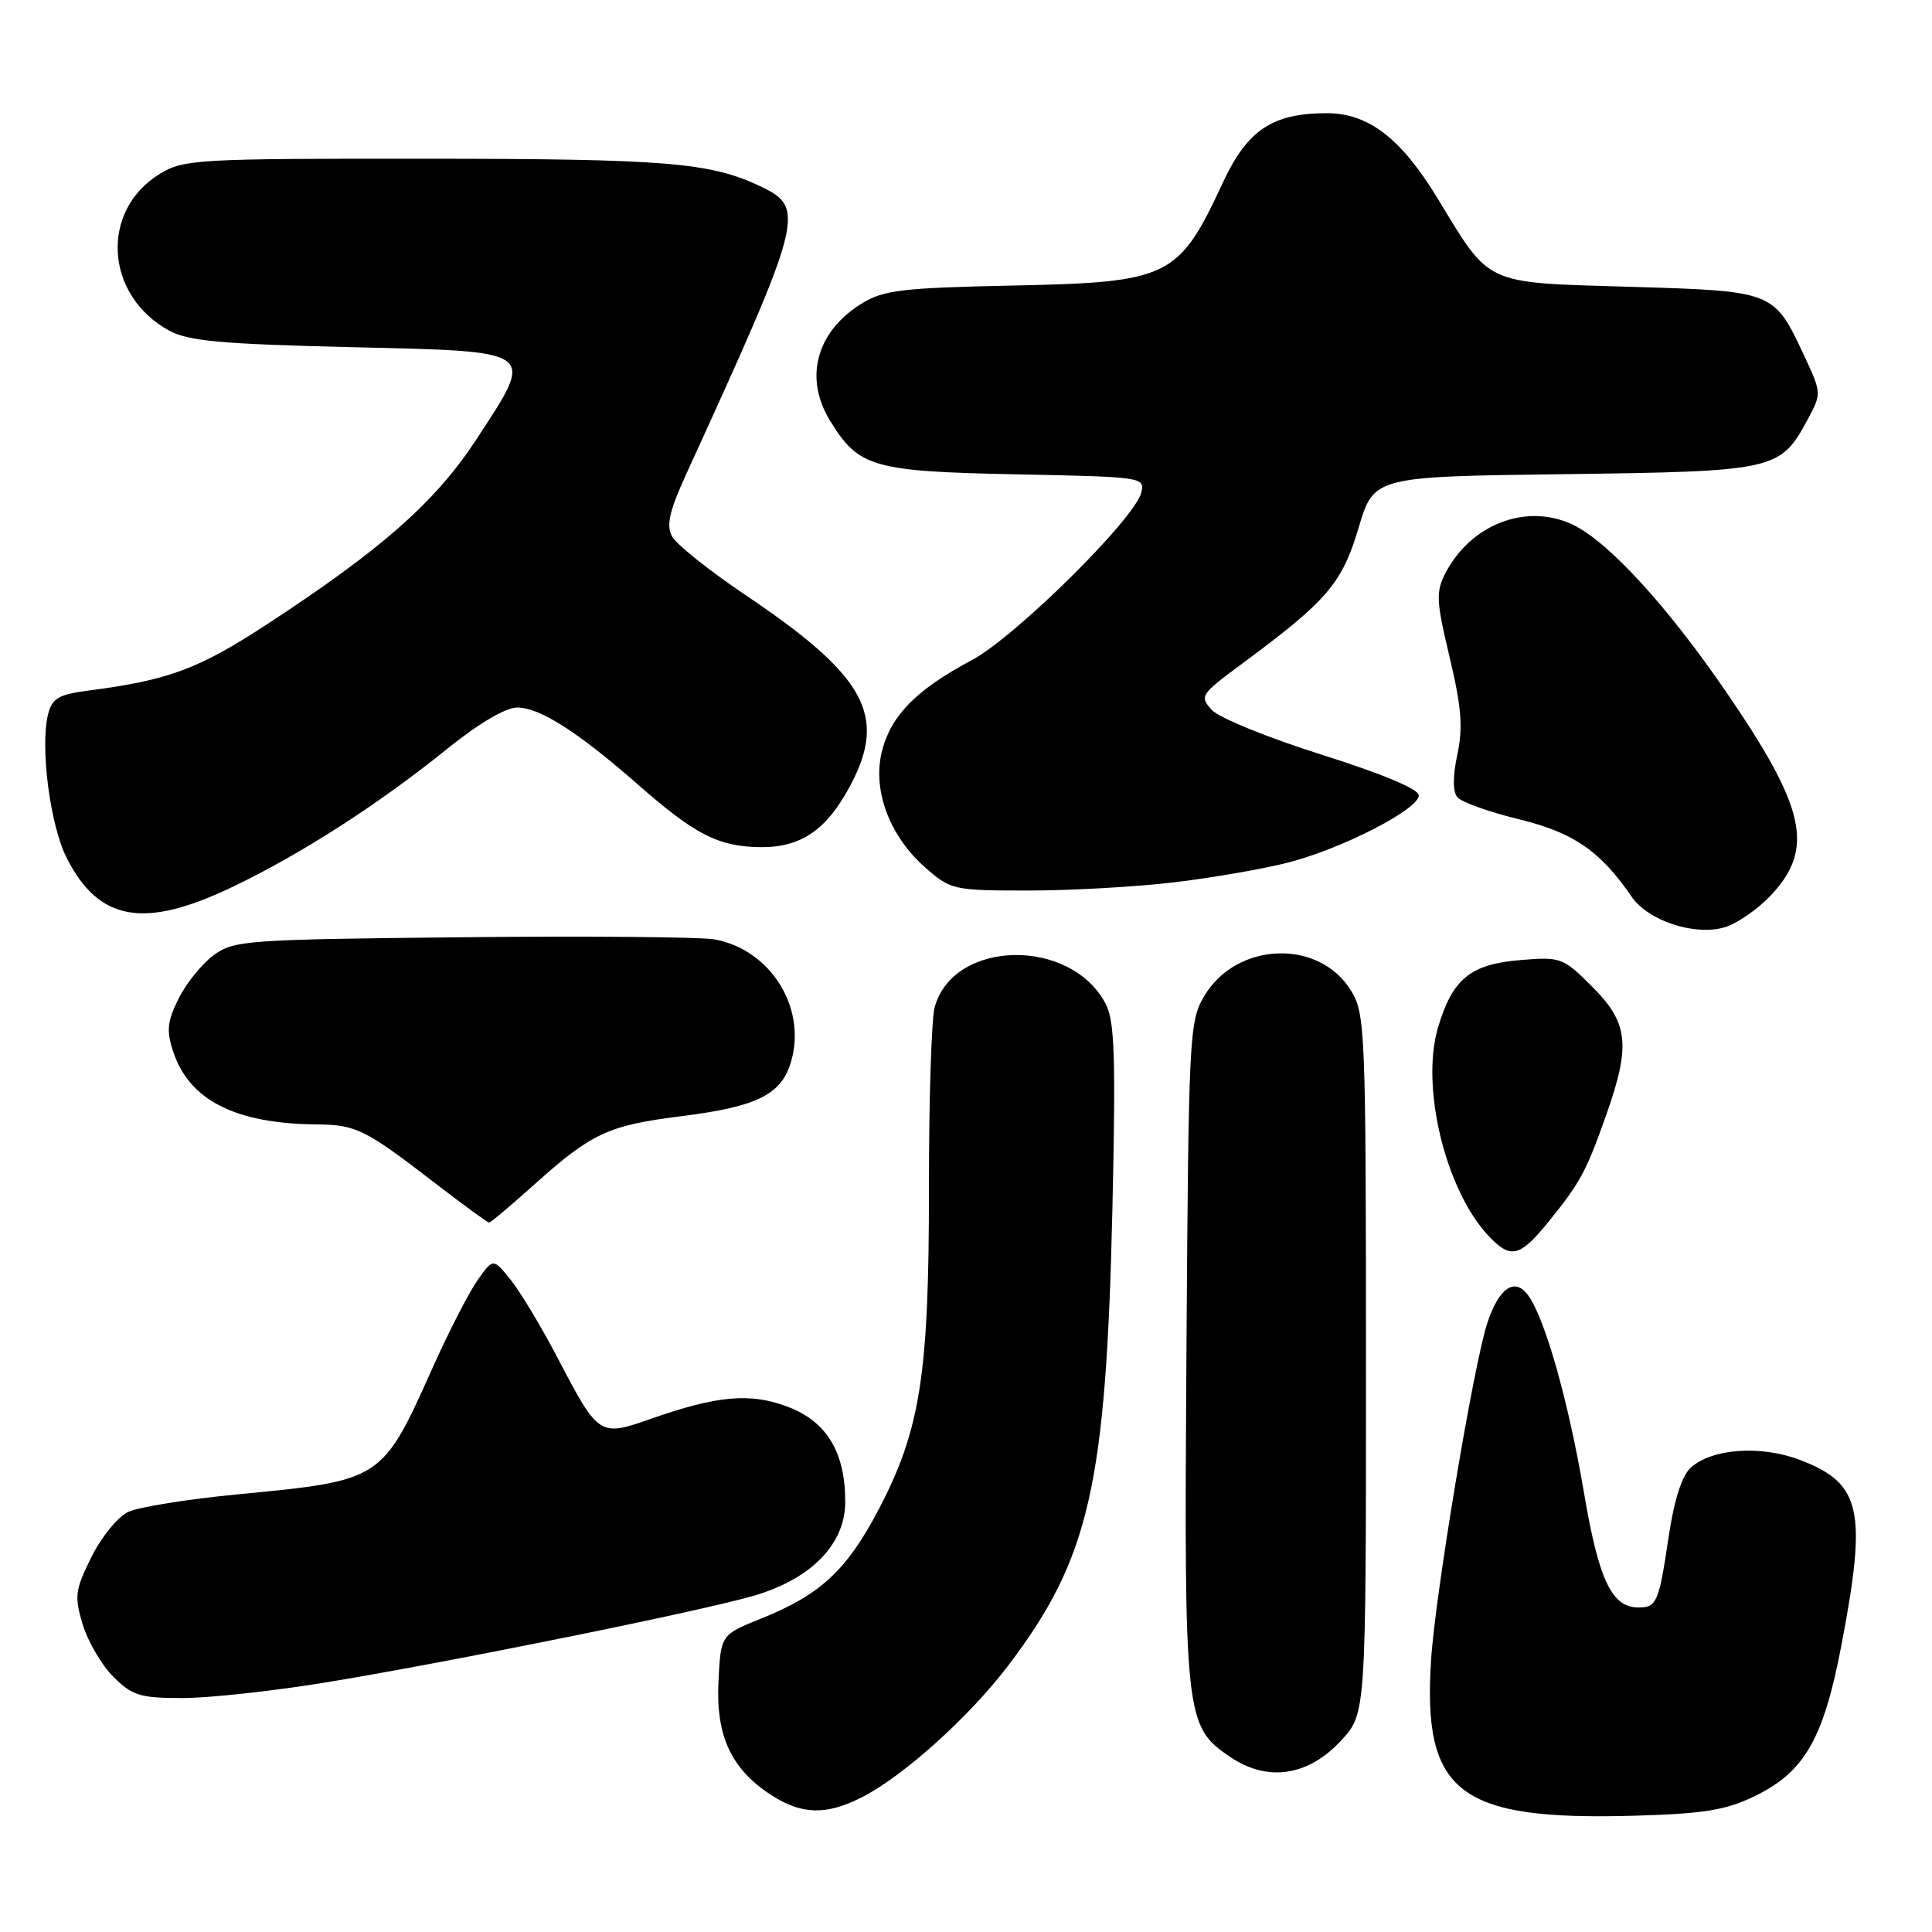<?xml version="1.0" encoding="UTF-8" standalone="no"?>
<!DOCTYPE svg PUBLIC "-//W3C//DTD SVG 1.1//EN" "http://www.w3.org/Graphics/SVG/1.1/DTD/svg11.dtd" >
<svg xmlns="http://www.w3.org/2000/svg" xmlns:xlink="http://www.w3.org/1999/xlink" version="1.1" viewBox="0 0 256 256">
 <g >
 <path fill="currentColor"
d=" M 232.47 238.02 C 239.12 234.80 241.63 230.42 244.01 217.93 C 247.42 200.06 246.63 196.55 238.51 193.45 C 233.33 191.47 226.84 191.93 224.04 194.47 C 222.86 195.53 221.83 198.75 221.10 203.66 C 219.81 212.34 219.53 213.00 217.10 213.00 C 213.57 213.00 211.85 209.38 209.89 197.82 C 207.82 185.62 204.71 174.65 202.46 171.60 C 200.70 169.21 198.59 170.67 197.07 175.33 C 195.23 180.96 190.18 211.25 189.62 220.00 C 188.50 237.60 193.30 241.26 216.65 240.59 C 225.75 240.33 228.66 239.86 232.47 238.02 Z  M 114.20 238.15 C 119.73 235.34 128.51 227.42 133.66 220.61 C 144.37 206.46 146.56 196.84 147.40 160.16 C 147.85 140.22 147.70 135.31 146.53 133.06 C 141.92 124.15 126.26 124.46 123.84 133.50 C 123.42 135.08 123.08 145.88 123.09 157.51 C 123.10 182.19 121.95 189.50 116.38 200.10 C 112.18 208.08 108.68 211.33 100.87 214.46 C 95.50 216.62 95.50 216.62 95.20 222.86 C 94.85 230.08 96.92 234.47 102.28 237.91 C 106.28 240.47 109.53 240.53 114.20 238.15 Z  M 177.75 230.58 C 181.00 227.03 181.00 227.03 181.00 180.76 C 180.99 136.67 180.90 134.35 179.04 131.30 C 174.81 124.35 163.81 124.76 159.54 132.03 C 157.58 135.36 157.49 137.29 157.21 179.05 C 156.89 227.64 157.01 228.74 163.00 232.80 C 167.98 236.17 173.36 235.36 177.75 230.58 Z  M 43.00 222.96 C 59.34 220.29 93.15 213.44 100.00 211.41 C 107.56 209.16 112.00 204.57 112.00 199.00 C 112.00 192.43 109.56 188.38 104.42 186.42 C 99.45 184.52 95.07 184.90 86.22 188.01 C 79.46 190.39 79.30 190.29 73.98 180.11 C 71.80 175.92 68.96 171.20 67.68 169.60 C 65.35 166.70 65.35 166.70 63.30 169.60 C 62.17 171.20 59.53 176.32 57.43 181.00 C 50.60 196.24 50.73 196.15 31.50 198.01 C 24.90 198.64 18.38 199.69 17.00 200.33 C 15.62 200.97 13.43 203.67 12.11 206.32 C 9.95 210.68 9.84 211.52 10.95 215.23 C 11.63 217.49 13.46 220.61 15.01 222.17 C 17.53 224.68 18.56 225.00 24.17 225.00 C 27.65 225.00 36.12 224.08 43.00 222.96 Z  M 205.30 161.75 C 209.45 156.62 210.21 155.18 212.91 147.52 C 216.08 138.48 215.75 135.51 210.99 130.76 C 207.12 126.88 206.81 126.77 201.51 127.21 C 194.82 127.76 192.47 129.68 190.54 136.17 C 188.22 144.01 191.53 157.67 197.22 163.74 C 200.19 166.90 201.38 166.61 205.30 161.75 Z  M 70.84 156.92 C 78.39 150.15 80.59 149.12 90.15 147.92 C 100.45 146.63 103.62 145.03 104.87 140.50 C 106.83 133.40 102.05 125.84 94.72 124.48 C 92.95 124.15 77.92 124.02 61.32 124.19 C 32.67 124.48 31.00 124.60 28.32 126.56 C 26.77 127.70 24.68 130.28 23.67 132.31 C 22.16 135.35 22.03 136.57 22.95 139.35 C 25.08 145.80 31.20 148.90 42.00 148.99 C 47.18 149.04 48.37 149.62 57.62 156.75 C 61.37 159.64 64.60 162.00 64.81 162.00 C 65.01 162.00 67.73 159.71 70.84 156.92 Z  M 234.75 118.53 C 240.43 112.40 239.24 107.03 228.79 91.78 C 220.96 80.33 213.09 71.75 208.40 69.52 C 202.29 66.62 194.89 69.44 191.52 75.96 C 190.24 78.43 190.31 79.66 192.08 87.08 C 193.65 93.68 193.87 96.37 193.11 99.95 C 192.49 102.86 192.49 104.88 193.11 105.64 C 193.65 106.28 197.33 107.60 201.29 108.56 C 208.52 110.33 212.04 112.75 216.21 118.83 C 218.36 121.98 224.46 124.01 228.42 122.90 C 230.12 122.43 232.96 120.46 234.75 118.53 Z  M 30.83 117.51 C 39.88 113.18 50.19 106.55 59.16 99.30 C 63.39 95.88 66.99 93.75 68.53 93.75 C 71.52 93.75 76.58 96.98 84.58 104.00 C 92.09 110.59 95.18 112.17 100.68 112.25 C 106.12 112.33 109.56 109.98 112.71 104.01 C 117.59 94.80 114.68 89.54 98.80 78.86 C 94.00 75.63 89.61 72.13 89.05 71.08 C 88.26 69.61 88.69 67.73 90.92 62.84 C 106.50 28.76 106.81 27.56 100.72 24.67 C 94.11 21.53 88.22 21.05 56.50 21.03 C 26.14 21.01 24.33 21.11 21.19 23.03 C 13.22 27.89 13.87 39.13 22.40 43.80 C 24.94 45.19 29.29 45.59 46.50 46.00 C 71.43 46.59 70.94 46.24 63.15 58.18 C 57.72 66.49 50.64 72.75 35.32 82.76 C 26.32 88.64 22.33 90.13 11.75 91.50 C 7.75 92.02 6.91 92.52 6.37 94.65 C 5.29 98.98 6.64 109.37 8.85 113.71 C 13.13 122.10 19.11 123.13 30.83 117.51 Z  M 155.50 116.92 C 160.45 116.34 167.20 115.17 170.50 114.34 C 177.68 112.54 188.00 107.25 188.00 105.39 C 188.00 104.56 183.14 102.53 175.13 100.00 C 168.05 97.77 161.49 95.10 160.55 94.06 C 158.92 92.25 159.09 92.00 164.60 87.93 C 175.85 79.61 177.82 77.32 180.01 69.97 C 182.04 63.15 182.04 63.15 207.27 62.83 C 235.31 62.46 235.89 62.33 239.55 55.54 C 241.37 52.15 241.37 52.06 239.03 47.06 C 235.04 38.55 235.09 38.57 215.93 38.00 C 196.48 37.42 197.56 37.92 190.47 26.26 C 185.64 18.32 181.32 15.00 175.82 15.00 C 168.60 15.00 165.28 17.22 162.03 24.21 C 156.16 36.84 154.98 37.41 134.05 37.84 C 119.62 38.14 117.08 38.44 114.23 40.19 C 108.20 43.88 106.50 50.03 109.96 55.70 C 113.76 61.93 115.60 62.46 134.59 62.85 C 151.51 63.19 151.75 63.22 151.21 65.31 C 150.29 68.82 134.50 84.42 128.77 87.47 C 121.52 91.33 118.16 94.70 116.91 99.35 C 115.52 104.51 117.78 110.72 122.60 114.95 C 125.98 117.92 126.32 118.00 136.28 118.00 C 141.90 118.00 150.55 117.51 155.50 116.92 Z "/>
</g>
</svg>